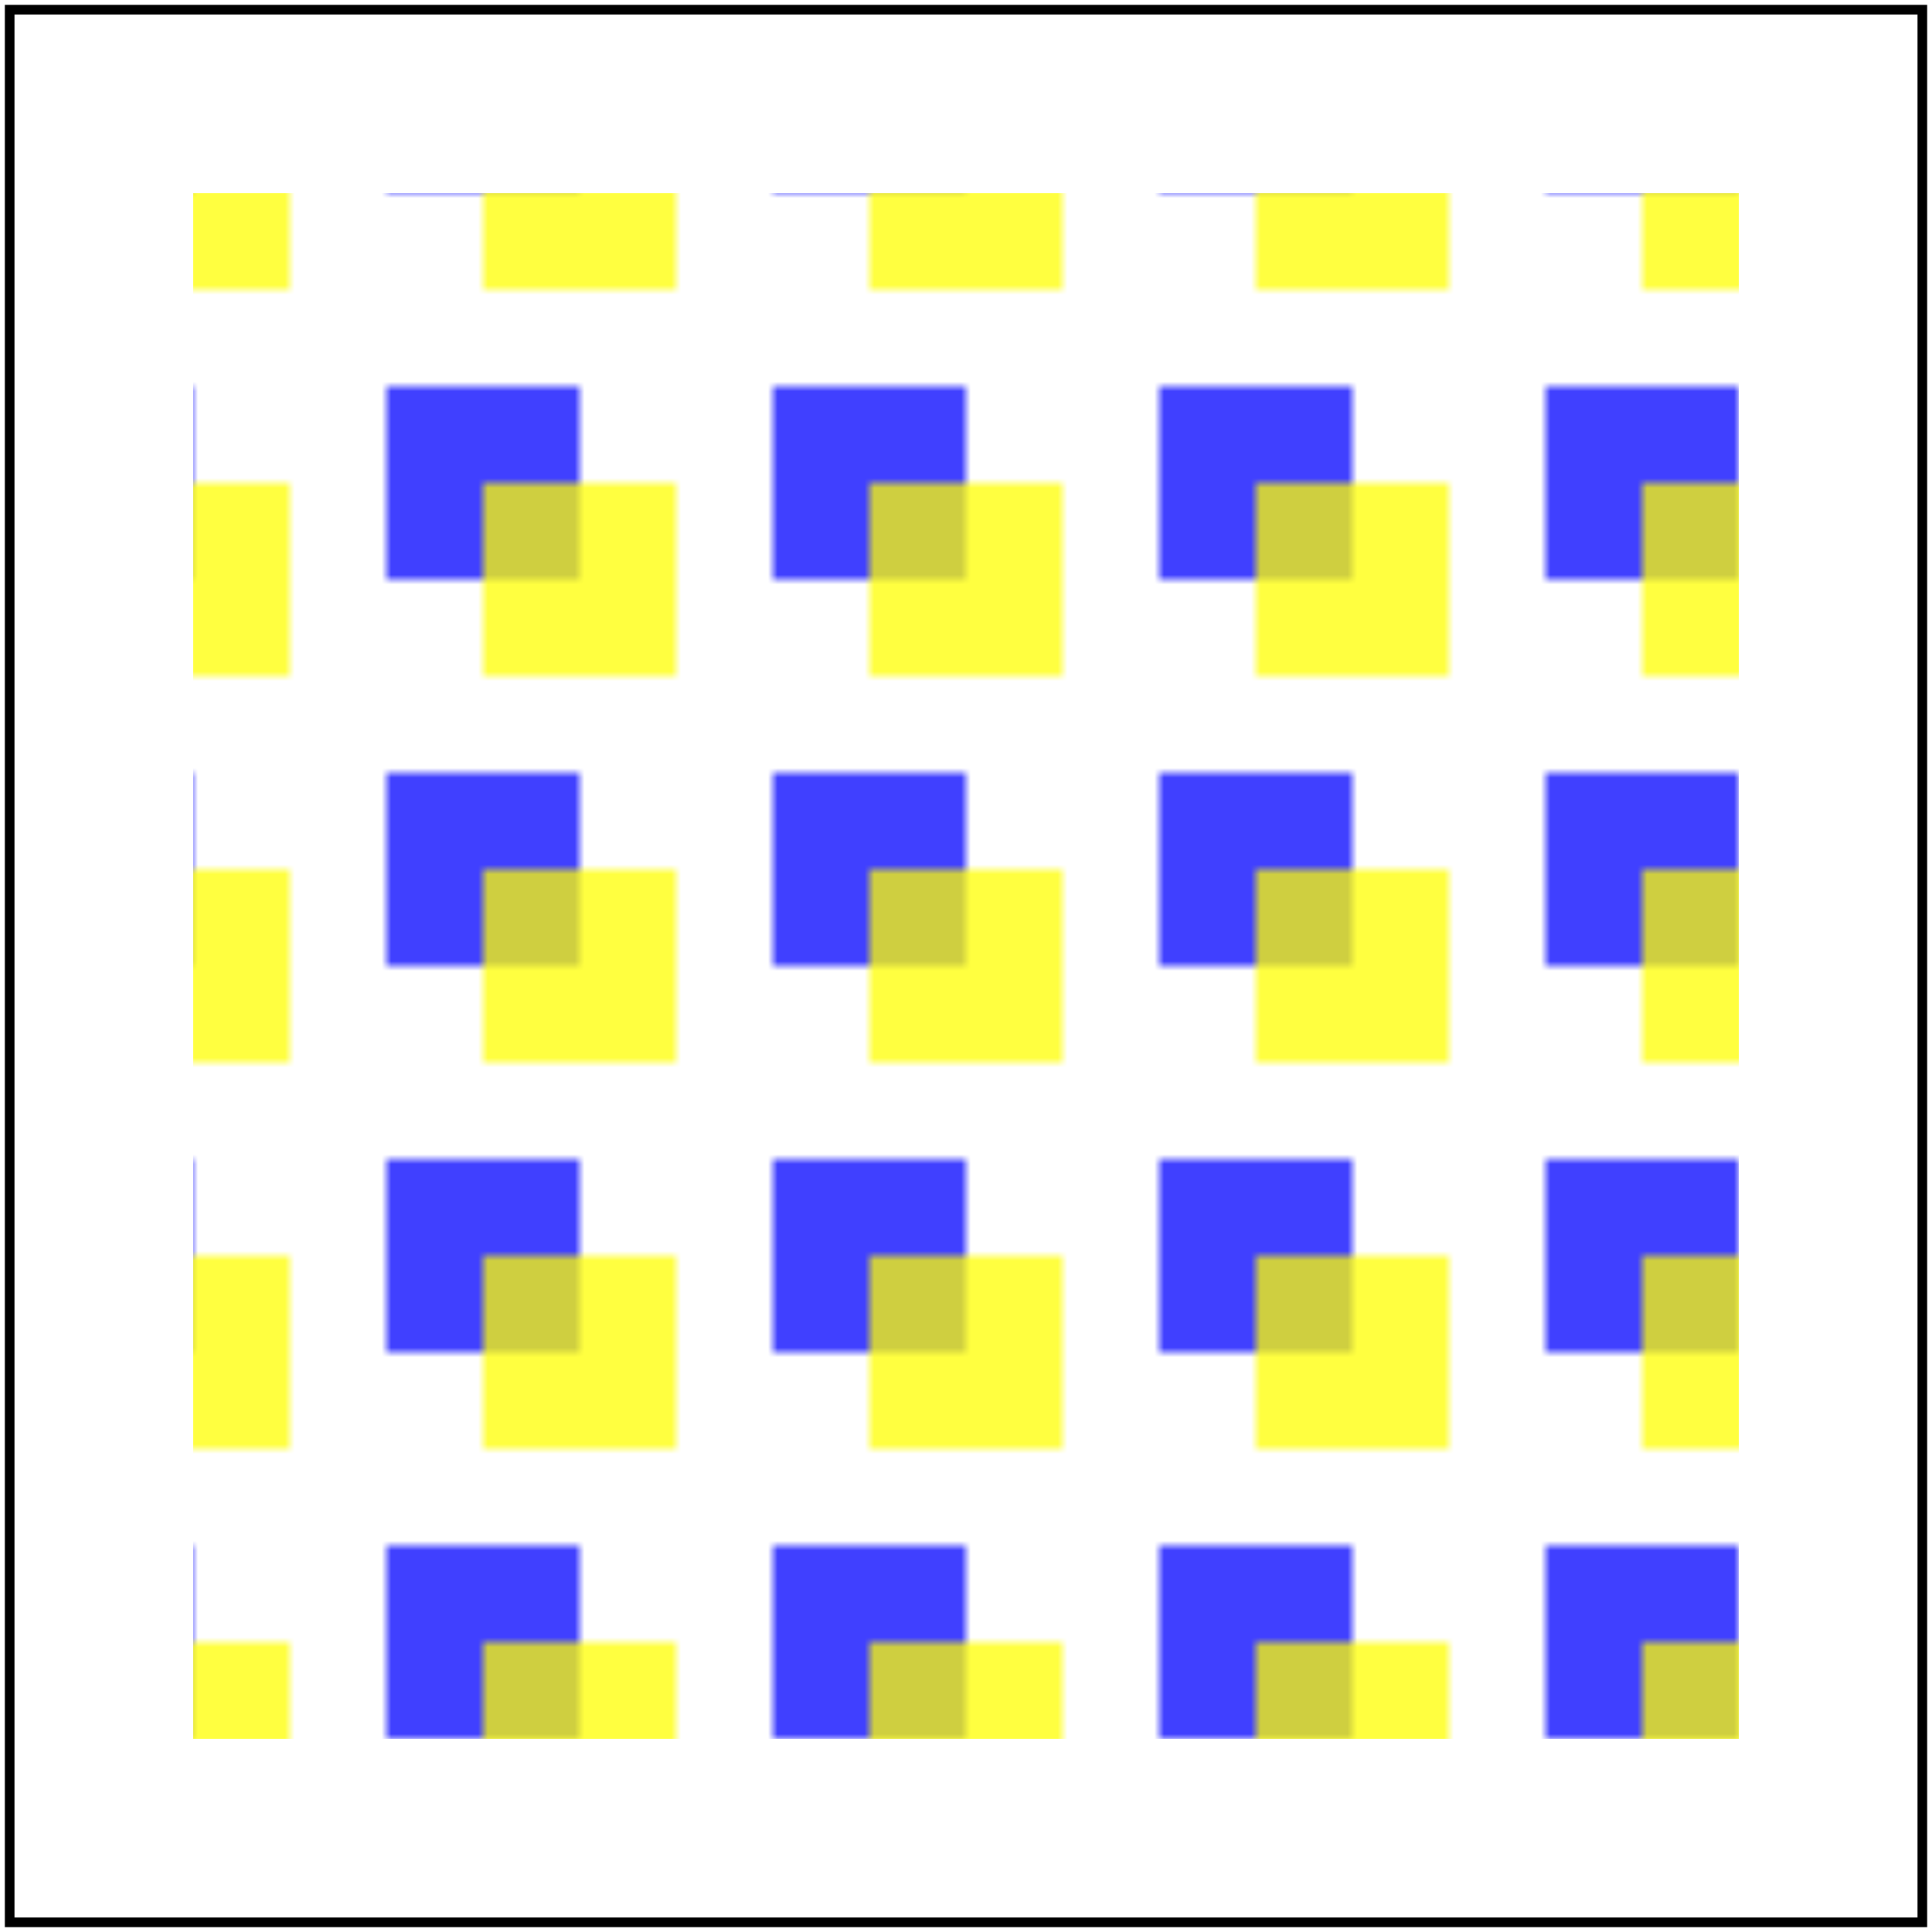 <svg id="svg1" viewBox="0 0 200 200" xmlns="http://www.w3.org/2000/svg">
    <title>bias=9999 (UB)</title>

    <pattern id="patt1" patternUnits="userSpaceOnUse" width="40" height="40">
        <rect id="rect1" x="0" y="0" width="20" height="20" fill="blue" opacity="0.75"/>
        <rect id="rect2" x="10" y="10" width="20" height="20" fill="yellow" opacity="0.75"/>
    </pattern>
    <filter id="filter1">
        <feConvolveMatrix bias="9999" kernelMatrix="
            0.1 0.1 0.1
            0.1 0.1 0.1
            0.1 0.1 0.1"/>
    </filter>
    <rect id="rect3" x="20" y="20" width="160" height="160"
          fill="url(#patt1)" filter="url(#filter1)"/>

    <!-- image frame -->
    <rect id="frame" x="1" y="1" width="198" height="198" fill="none" stroke="black"/>
</svg>
